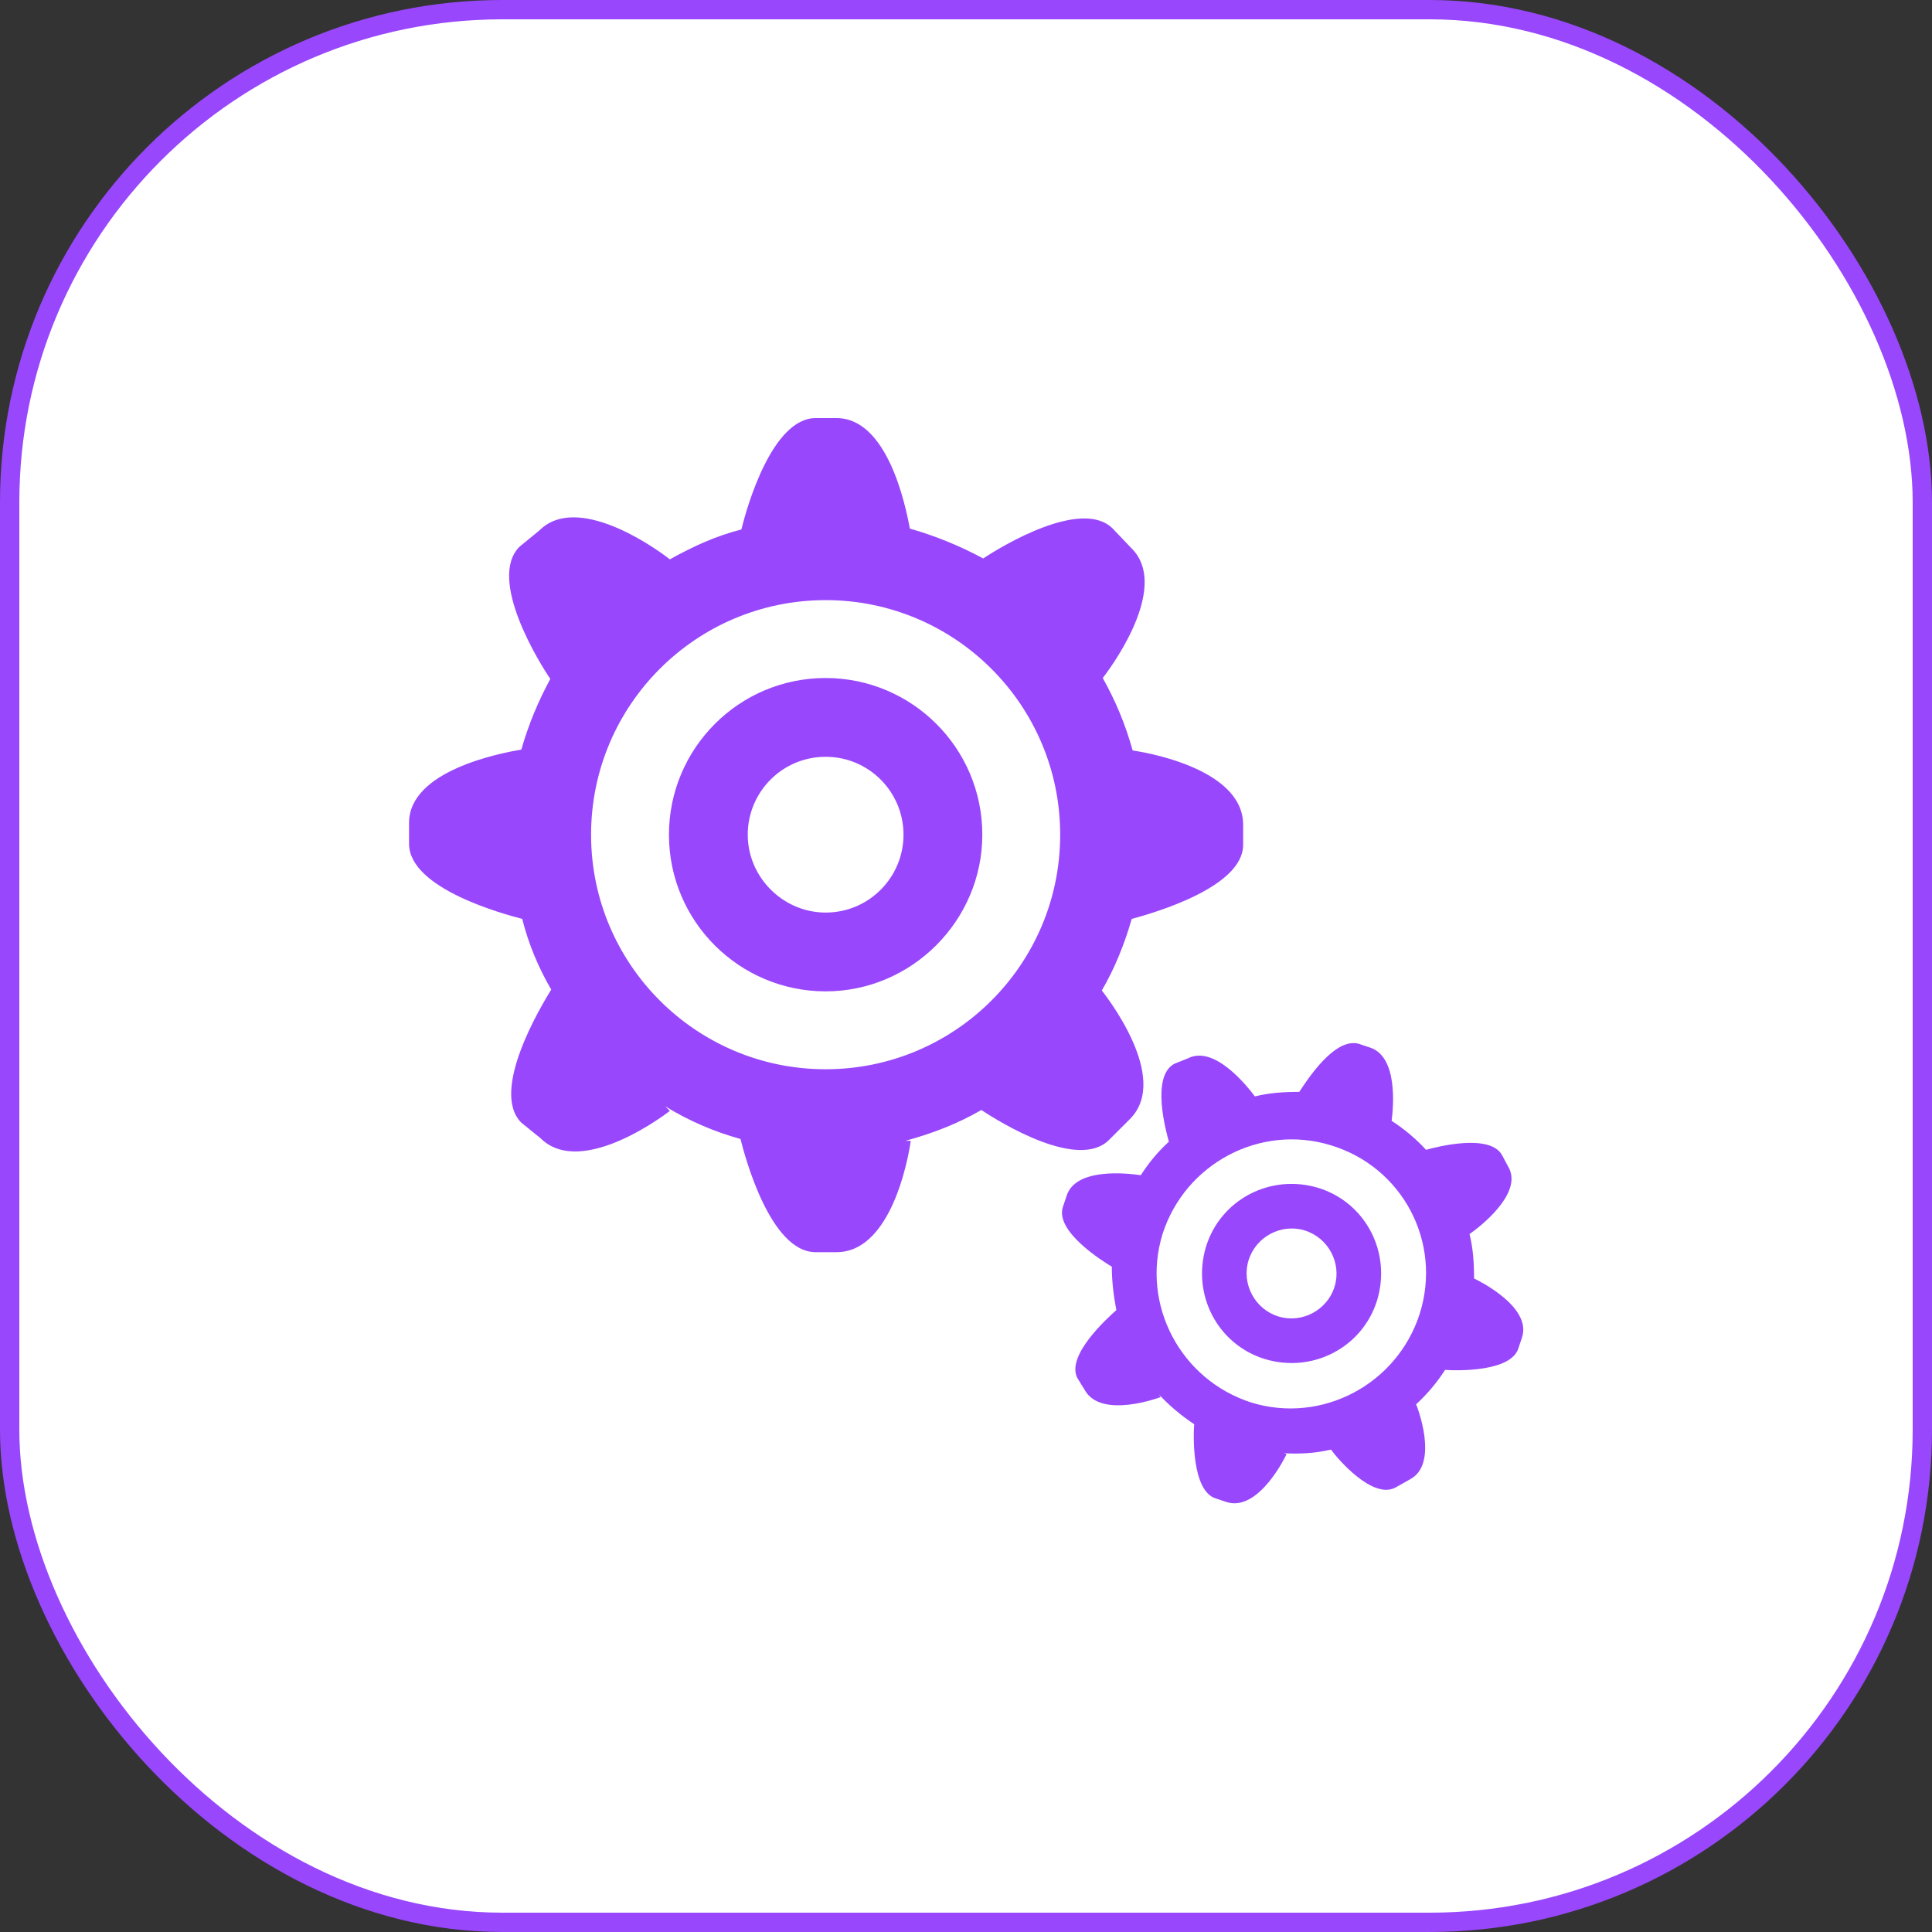<?xml version="1.0" encoding="UTF-8"?>
<svg width="200px" height="200px" viewBox="0 0 200 200" version="1.1" xmlns="http://www.w3.org/2000/svg" xmlns:xlink="http://www.w3.org/1999/xlink">
    <rect x="0" y="0" width="200" height="200" fill="#333333" stroke="none"/>
    <title>默认节点</title>
    <g id="页面-1" stroke="none" stroke-width="1" fill="none" fill-rule="evenodd">
        <g id="节点" transform="translate(-3852, -387)">
            <g id="默认节点备份-2" transform="translate(3852, 387)">
                <rect id="矩形备份-37" stroke="#9847FC" stroke-width="2" fill="#FFFFFF" x="1" y="1" width="198" height="198" rx="51"></rect>
                <g id="设置备份-18" transform="translate(40, 40)">
                    <rect id="矩形" fill="#000000" fill-rule="nonzero" opacity="0" x="0" y="0" width="120" height="120"></rect>
                    <path d="M112.125,87.75 C112.5,89.25 112.594,90.75 112.594,92.344 C112.969,92.531 118.594,95.25 117.562,98.438 L117.188,99.562 C116.438,102 111,101.906 109.594,101.812 C108.75,103.125 107.719,104.344 106.594,105.375 C106.688,105.562 109.031,111.562 105.938,113.156 L104.438,114 C102.094,115.219 98.531,111.094 97.781,110.062 C96.188,110.438 94.594,110.531 92.906,110.438 L93.188,110.531 C93.188,110.531 90.375,116.531 87,115.5 L85.875,115.125 C83.344,114.375 83.531,108.469 83.625,107.438 C82.219,106.5 81,105.469 79.969,104.344 L80.156,104.625 C80.156,104.625 73.969,106.969 72.281,103.875 L71.531,102.656 C70.312,100.312 74.719,96.375 75.562,95.625 C75.281,94.125 75.094,92.625 75.094,91.125 C74.156,90.562 69.188,87.469 70.031,84.938 L70.406,83.812 C71.344,80.812 76.781,81.469 78.094,81.656 C78.938,80.344 79.875,79.219 81,78.188 C80.719,77.156 79.125,71.438 81.562,70.125 L82.969,69.562 C85.688,68.156 89.062,72.375 89.906,73.5 C91.406,73.125 92.906,73.031 94.5,73.031 C95.25,71.906 98.156,67.312 100.688,68.062 L101.812,68.438 C104.719,69.375 104.25,74.531 104.062,76.031 C105.375,76.875 106.594,77.906 107.625,79.031 C108.938,78.656 114.281,77.344 115.5,79.594 L116.25,81 C117.469,83.625 113.344,86.906 112.125,87.75 Z M97.781,78.562 C90.469,76.312 82.688,80.438 80.344,87.75 C78.094,95.062 82.219,102.844 89.531,105.188 C96.844,107.438 104.625,103.312 106.969,96 C109.312,88.594 105.188,80.812 97.781,78.562 Z M90.938,100.688 C86.062,99.188 83.344,94.031 84.844,89.062 C86.344,84.188 91.5,81.469 96.469,82.969 C101.344,84.469 104.062,89.625 102.562,94.594 C101.062,99.469 95.906,102.188 90.938,100.688 Z M95.062,87.375 C92.625,86.625 90,88.031 89.25,90.469 C88.5,92.906 89.906,95.531 92.344,96.281 C94.781,97.031 97.406,95.625 98.156,93.188 C98.906,90.75 97.5,88.125 95.062,87.375 Z M77.156,55.125 C76.406,57.75 75.375,60.281 74.062,62.531 C74.25,62.812 81.281,71.531 76.969,75.844 L74.812,78 C71.625,81.188 63.562,76.219 61.594,74.906 C59.156,76.312 56.531,77.344 53.719,78.094 L54.281,78.094 C54.281,78.094 52.781,89.625 46.594,89.625 L44.438,89.625 C39.75,89.625 37.125,79.781 36.656,77.906 C33.938,77.156 31.312,76.031 28.875,74.531 L29.344,75 C29.344,75 20.25,82.125 15.938,77.812 L13.969,76.219 C10.688,72.938 16.031,64.125 17.062,62.438 C15.75,60.188 14.719,57.75 14.062,55.125 C12.281,54.656 2.344,52.031 2.344,47.344 L2.344,45.188 C2.344,39.75 11.812,37.969 13.969,37.594 C14.719,34.969 15.75,32.531 16.969,30.281 C15.938,28.781 10.406,19.969 13.781,16.594 L15.844,14.906 C19.688,11.062 27.562,16.5 29.344,17.906 C31.688,16.594 34.125,15.469 36.75,14.812 C37.312,12.469 39.938,3.281 44.438,3.281 L46.594,3.281 C51.844,3.281 53.719,12.188 54.188,14.719 C56.812,15.469 59.344,16.5 61.781,17.812 C63.75,16.5 72,11.531 75.188,14.719 L77.156,16.781 C80.906,20.531 75.75,28.125 74.156,30.188 C75.469,32.531 76.5,34.969 77.25,37.688 C77.906,37.781 88.688,39.375 88.688,45.375 L88.688,47.531 C88.594,51.844 79.594,54.469 77.156,55.125 Z M45.469,22.125 C32.062,22.125 21.188,33 21.188,46.406 C21.188,59.812 32.062,70.688 45.469,70.688 C58.875,70.688 69.75,59.812 69.75,46.406 C69.75,33 58.875,22.125 45.469,22.125 Z M45.469,62.625 C36.562,62.625 29.25,55.406 29.25,46.406 C29.25,37.5 36.469,30.188 45.469,30.188 C54.375,30.188 61.688,37.406 61.688,46.406 C61.688,55.312 54.375,62.625 45.469,62.625 Z M45.469,38.344 C40.969,38.344 37.406,42 37.406,46.406 C37.406,50.812 41.062,54.469 45.469,54.469 C49.969,54.469 53.531,50.812 53.531,46.406 C53.531,42 49.969,38.344 45.469,38.344 Z" id="形状" fill="#9847FC"></path>
                </g>
            </g>
        </g>
    </g>
</svg>